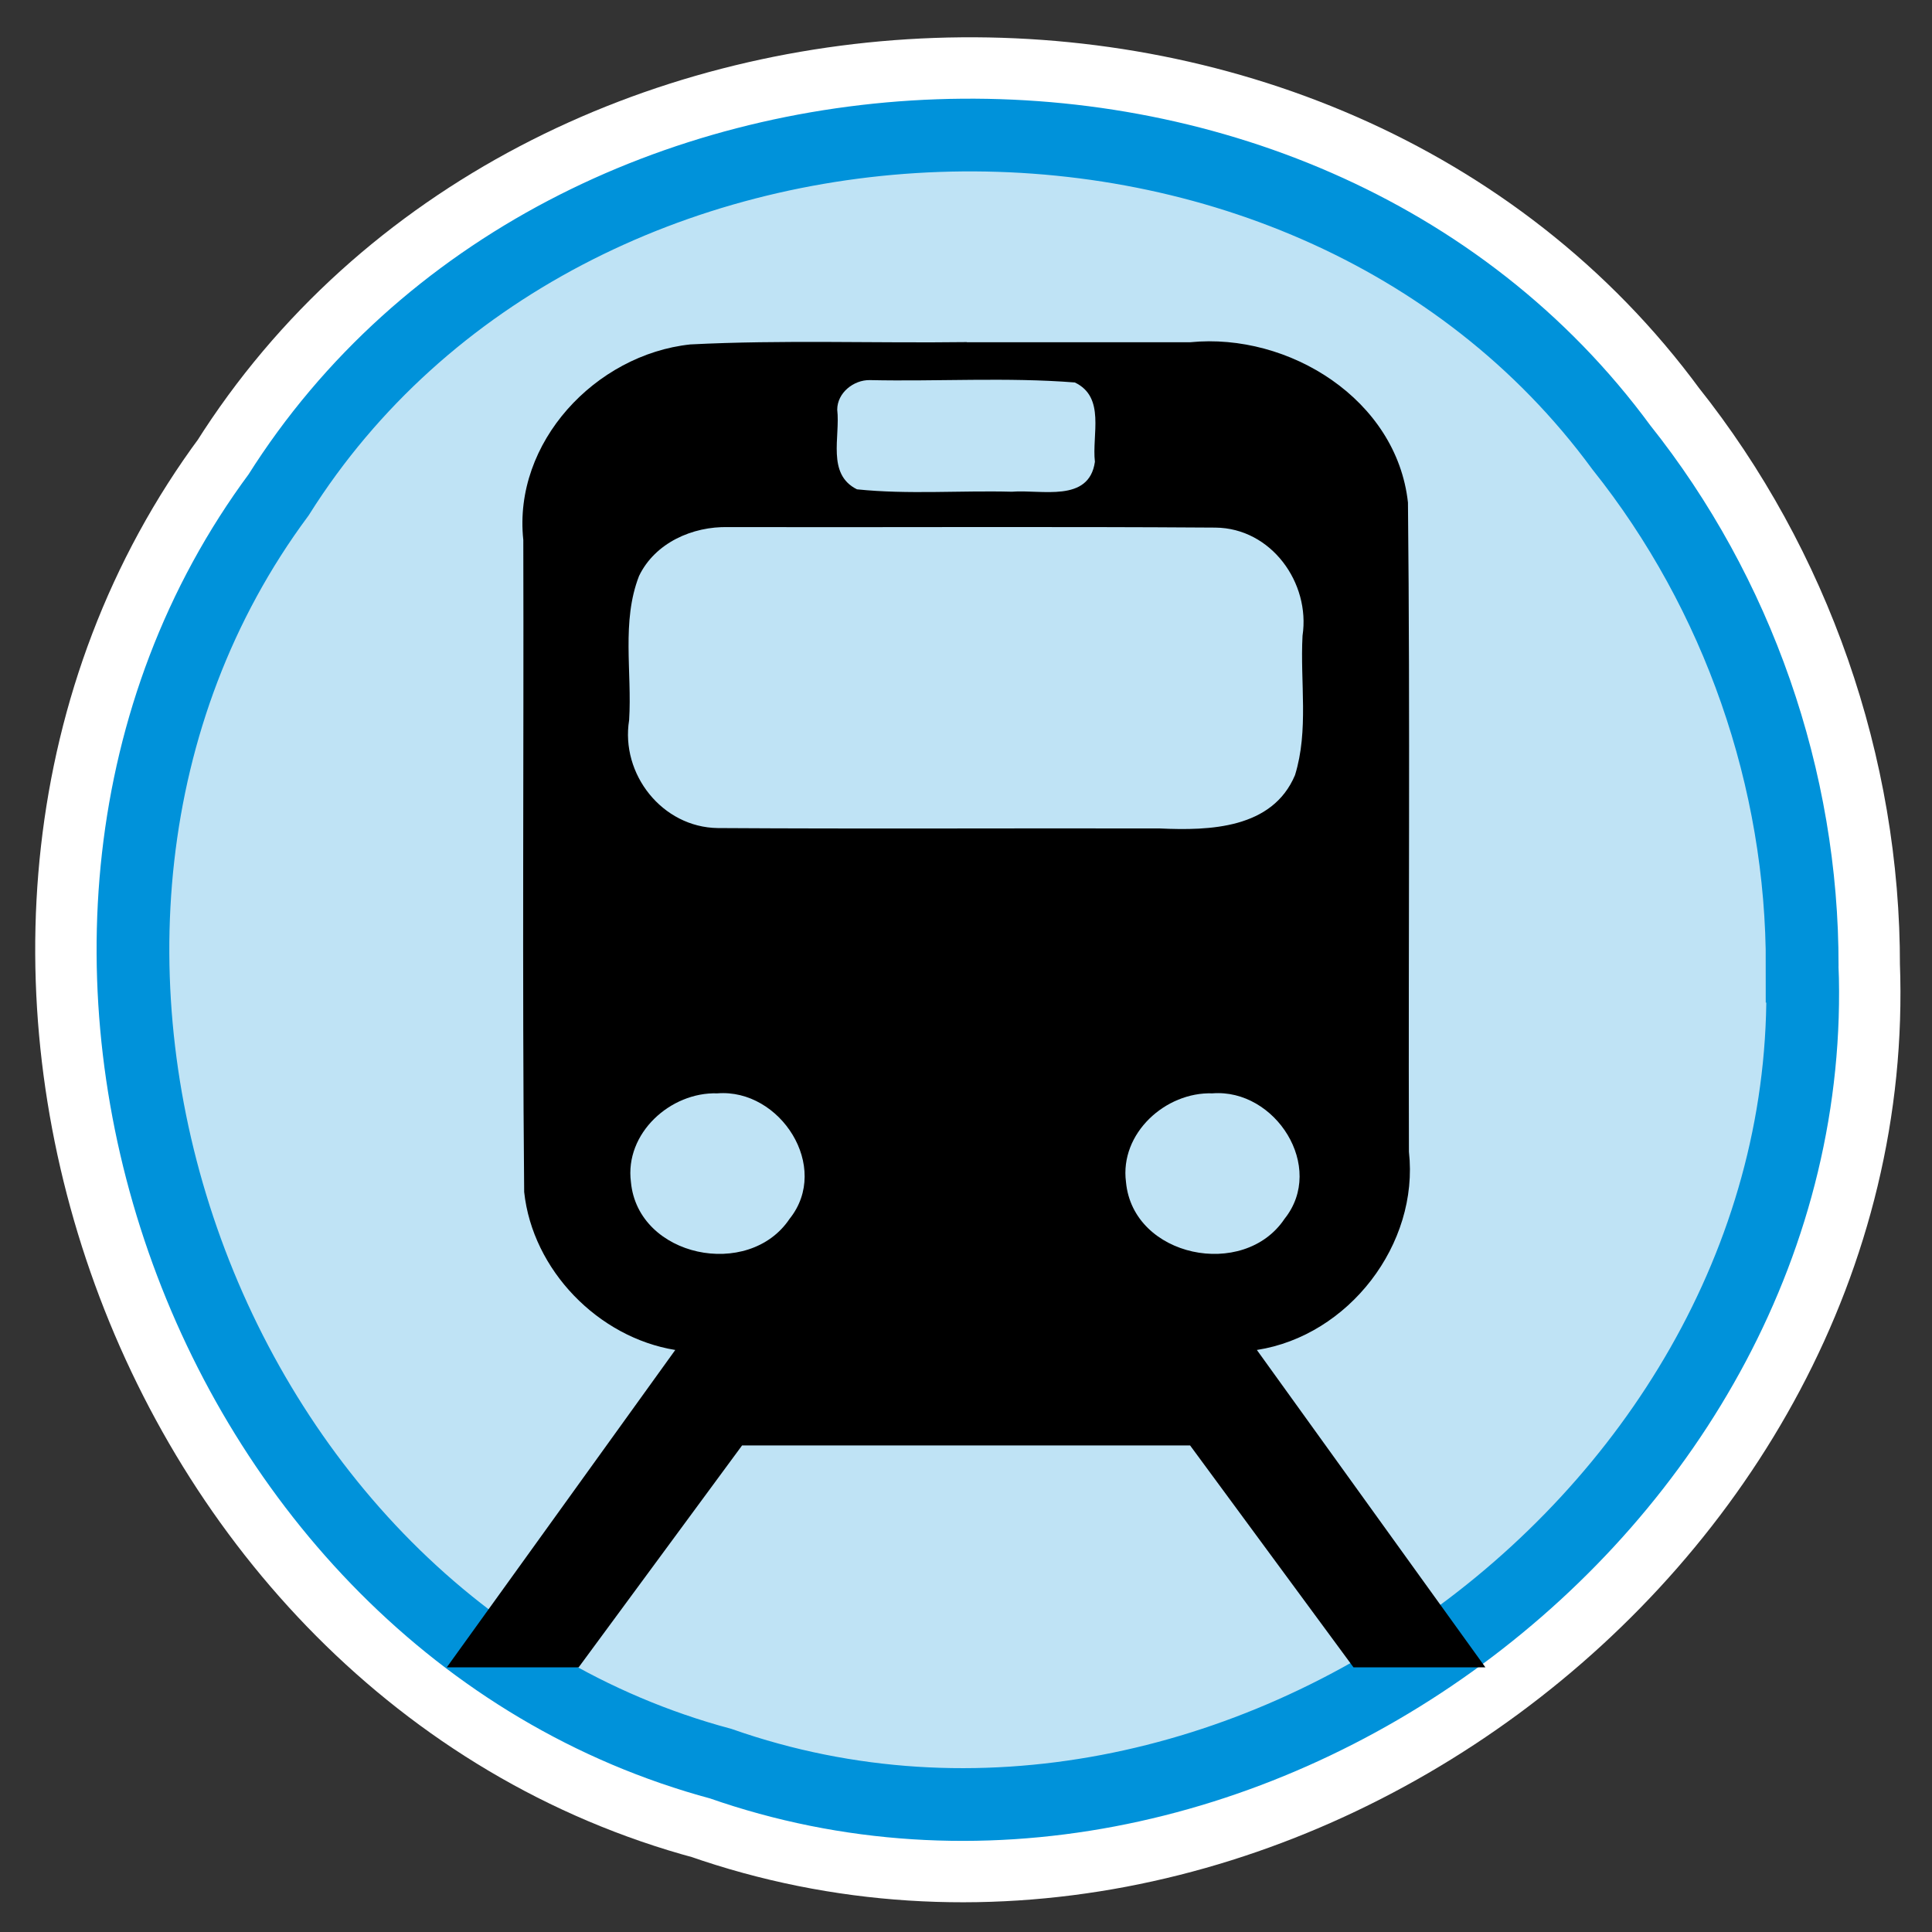 <?xml version="1.0" encoding="UTF-8" standalone="no"?>
<svg xmlns="http://www.w3.org/2000/svg" xmlns:sodipodi="http://sodipodi.sourceforge.net/DTD/sodipodi-0.dtd" xmlns:inkscape="http://www.inkscape.org/namespaces/inkscape" height="580" width="580" version="1.0">
 <rect width="100%" height="100%" fill="#333333" stroke="none"/>
 <path d="M 541.03,290.07 C 547.2,452.58 369.67,583.19 216.39,529.47 59.43,487.31 -13.161,279.18 83.631,148.58 170.3,11.03 390.56,3.23 486.74,134.31 c 34.98,43.85 54.43,99.68 54.29,155.76 z" id="path8069" inkscape:connector-curvature="0" opacity="1" fill="none" stroke="#ffffff" stroke-linejoin="round" stroke-linecap="round" stroke-width="58.69"/>
 <path id="path3276" d="M 541.03,290.07 C 547.2,452.58 369.67,583.19 216.39,529.47 59.43,487.31 -13.161,279.18 83.631,148.58 170.3,11.03 390.56,3.23 486.74,134.31 c 34.98,43.85 54.43,99.68 54.29,155.76 z" inkscape:connector-curvature="0" fill="#bfe3f5" stroke="#0092da" stroke-width="21.831"/>
 <path id="path3578" d="m 290.26,102.7 c -27.67,0.36 -55.41,-0.71 -83.03,0.7 -28.45,3.04 -53.27,29.43 -50.13,58.7 0.17,65.25 -0.35,130.51 0.26,195.74 2.51,23.42 22.2,43.68 45.36,47.43 -22.86,31.76 -45.73,63.51 -68.59,95.27 13.19,0 26.4,0 39.59,0 16.36,-22.2 32.7,-44.4 49.05,-66.6 44.83,0 89.67,0 134.51,0 16.35,22.2 32.69,44.4 49.04,66.6 13.19,0 26.4,0 39.6,0 -22.87,-31.76 -45.74,-63.51 -68.6,-95.27 27.55,-4.27 48.75,-31.73 45.65,-59.5 -0.19,-64.97 0.39,-129.96 -0.29,-194.91 -3.39,-30.96 -35.77,-51.048 -65.33,-48.12 -22.37,-0 -44.72,-0 -67.09,-0 z m -29.16,11.41 c 20.5,0.45 41.17,-0.9 61.57,0.71 9.29,4.43 5.08,15.69 6.03,23.82 -1.78,12.41 -16.12,8.25 -24.93,8.98 -15.48,-0.41 -31.13,0.88 -46.5,-0.72 -9.17,-4.55 -4.97,-15.77 -5.93,-23.91 0,-5.06 4.93,-8.96 9.76,-8.88 z m -42.49,44.13 c 48.76,0.1 97.53,-0.19 146.29,0.15 16.72,0.16 28.53,16.56 26.13,32.47 -0.75,13.94 1.91,28.38 -2.26,41.84 -6.79,16.1 -25.6,16.69 -40.54,16.01 -44.24,-0.1 -88.49,0.16 -132.73,-0.12 -16.7,-0.21 -29.25,-16.21 -26.63,-32.41 0.91,-14.42 -2.36,-29.57 2.98,-43.28 4.82,-9.98 16.08,-14.92 26.76,-14.66 z m -3.24,169.99 c 18.86,-1.48 34.13,22.12 21.67,37.67 -12.24,18.31 -45.53,11.55 -47.63,-11.04 -1.91,-14.6 11.84,-27.09 25.96,-26.63 z m 148.62,0 c 18.86,-1.47 34.08,22.13 21.64,37.67 -12.22,18.31 -45.51,11.55 -47.6,-11.04 -1.92,-14.61 11.85,-27.1 25.96,-26.63 z" inkscape:connector-curvature="0" fill="#000000"/>
</svg>
